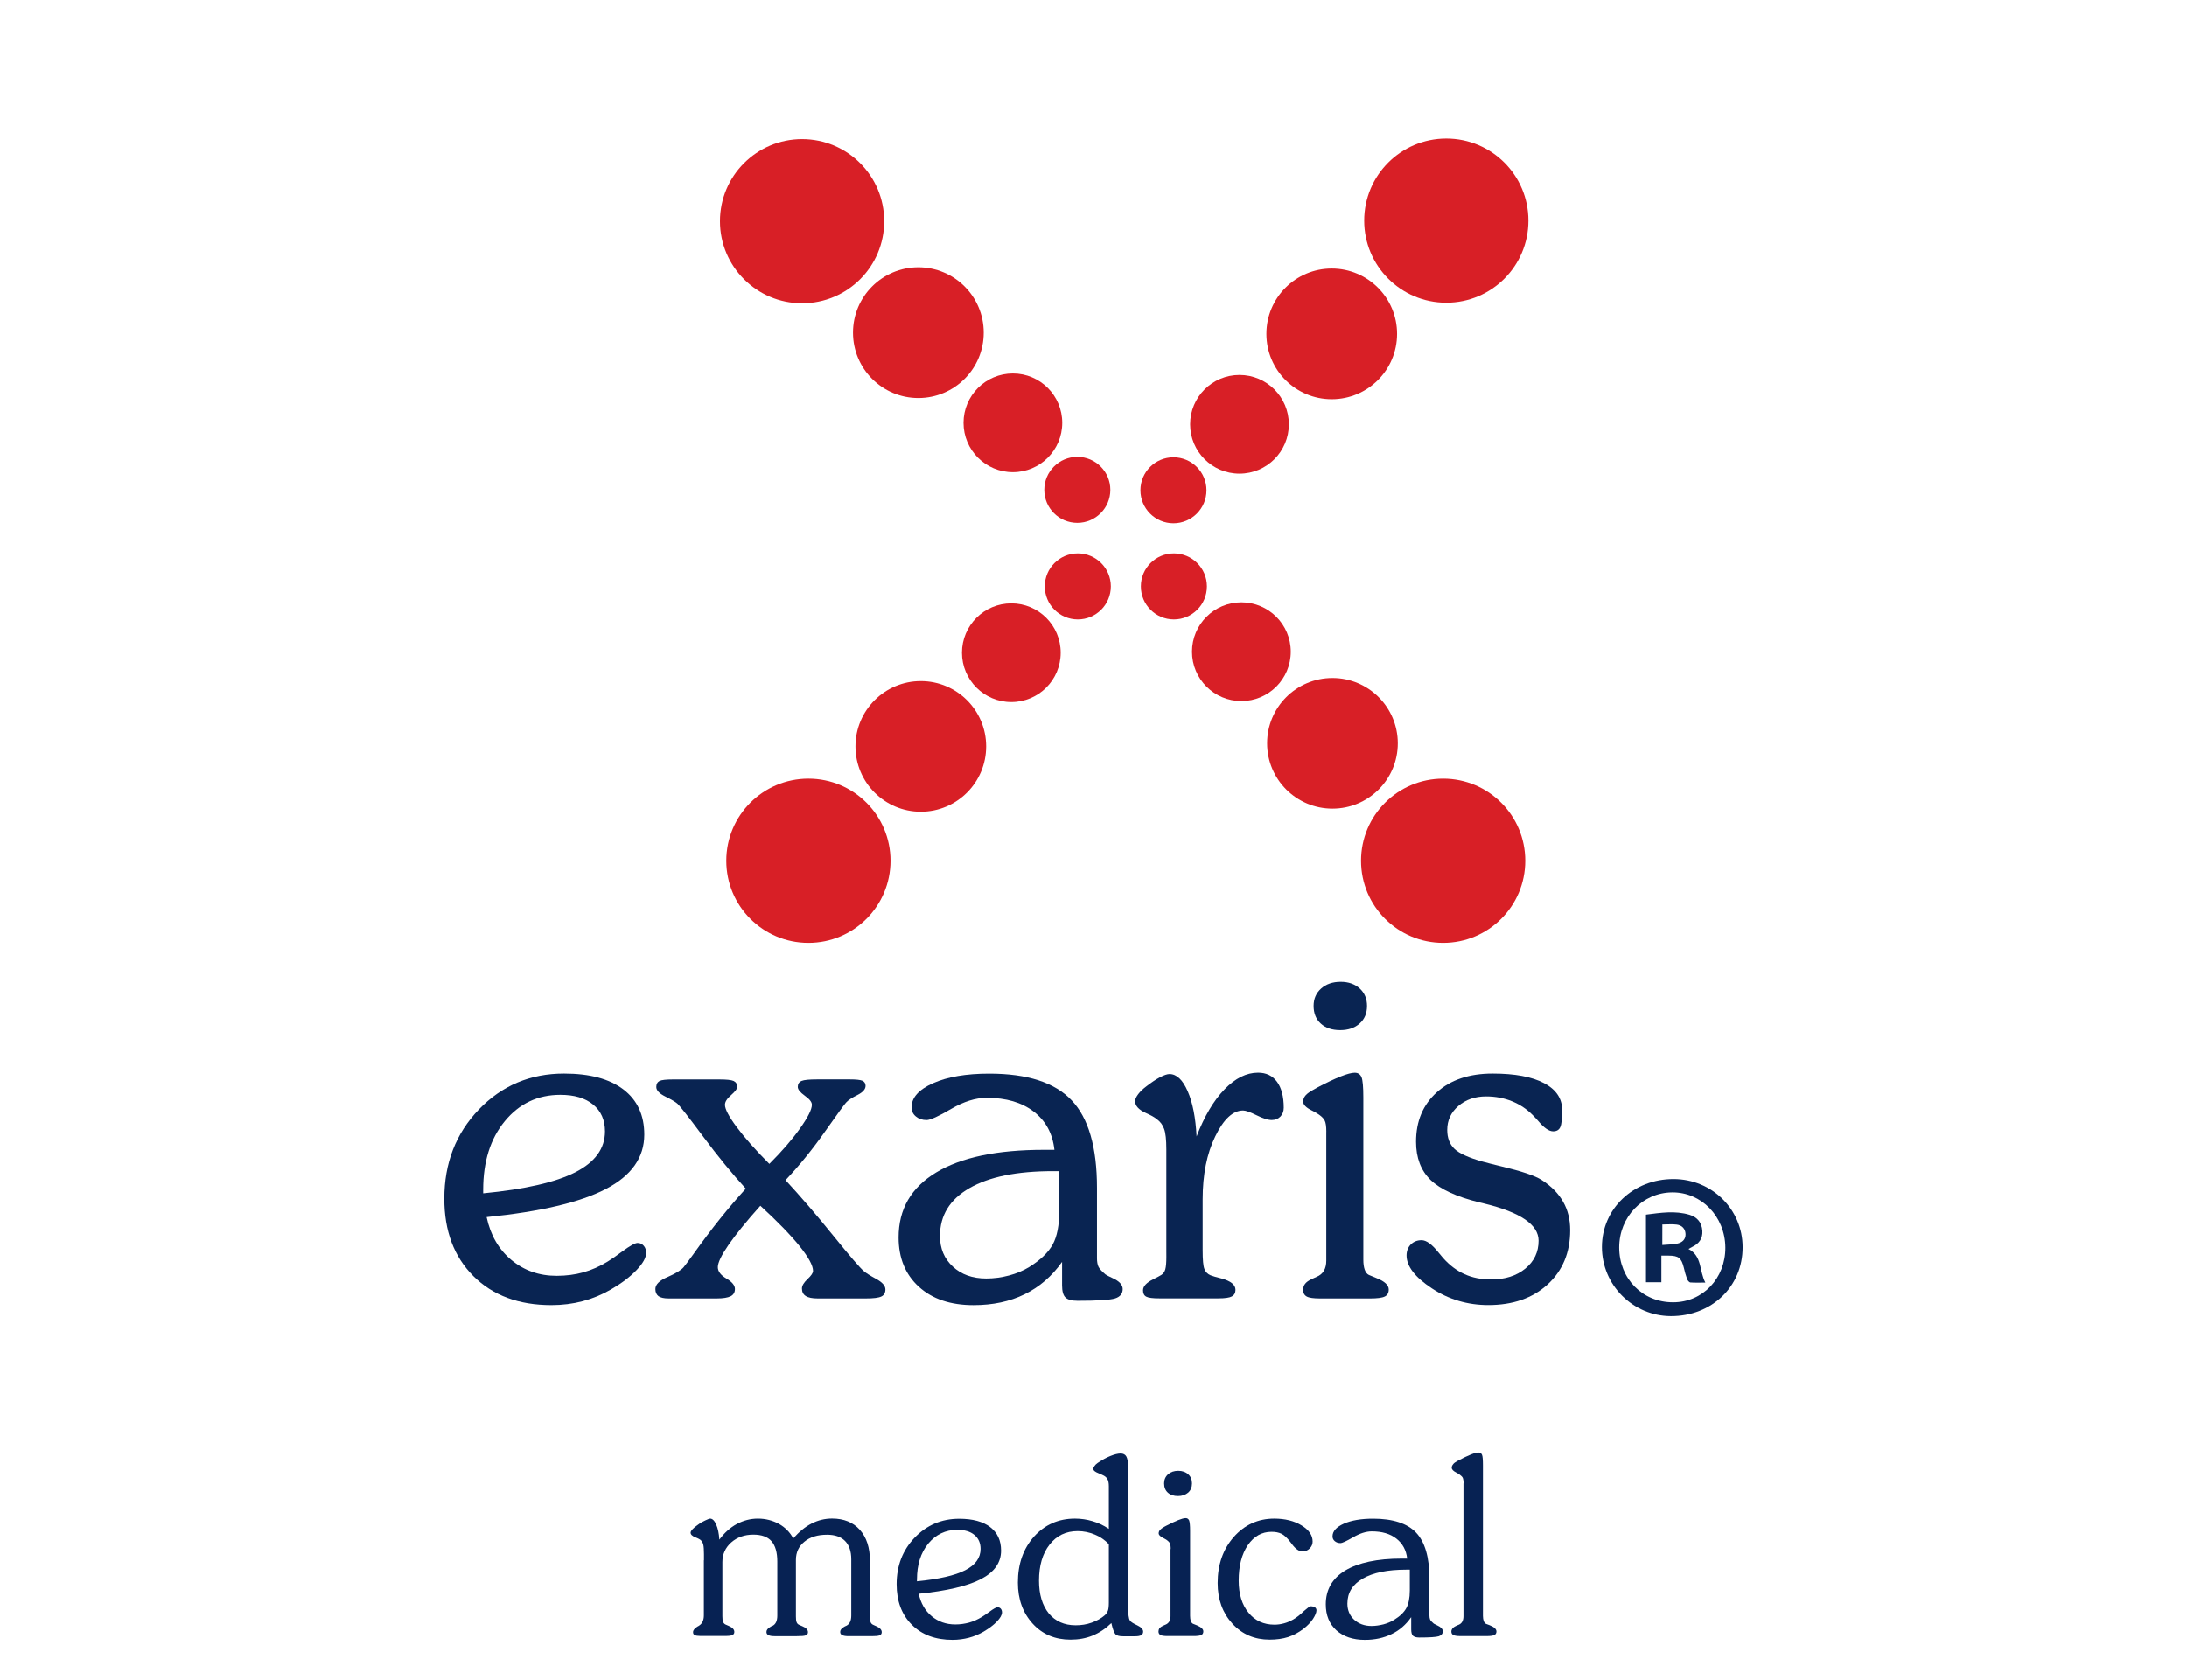<?xml version="1.0" encoding="utf-8"?>
<!-- Generator: Adobe Illustrator 16.0.0, SVG Export Plug-In . SVG Version: 6.00 Build 0)  -->
<!DOCTYPE svg PUBLIC "-//W3C//DTD SVG 1.1//EN" "http://www.w3.org/Graphics/SVG/1.1/DTD/svg11.dtd">
<svg version="1.1" id="Capa_1" xmlns="http://www.w3.org/2000/svg" xmlns:xlink="http://www.w3.org/1999/xlink" x="0px" y="0px"
	 width="100px" height="76.846px" viewBox="0 0 100 76.846" enable-background="new 0 0 100 76.846" xml:space="preserve">
<g>
	<g>
		<circle fill="#D81F26" cx="56.762" cy="29.807" r="2.258"/>
		<circle fill="#D81F26" cx="53.676" cy="26.821" r="1.51"/>
		<circle fill="#D81F26" cx="65.988" cy="39.369" r="3.755"/>
		<circle fill="#D81F26" cx="60.926" cy="33.998" r="2.988"/>
	</g>
	<g>
		<circle fill="#D81F26" cx="46.243" cy="29.853" r="2.257"/>
		<circle fill="#D81F26" cx="49.283" cy="26.821" r="1.51"/>
		<circle fill="#D81F26" cx="36.964" cy="39.369" r="3.755"/>
		<circle fill="#D81F26" cx="42.104" cy="34.139" r="2.988"/>
	</g>
	<g>
		<circle fill="#D81F26" cx="56.675" cy="19.406" r="2.257"/>
		<circle fill="#D81F26" cx="53.656" cy="22.424" r="1.51"/>
		<circle fill="#D81F26" cx="66.132" cy="10.091" r="3.755"/>
		<circle fill="#D81F26" cx="60.893" cy="15.271" r="2.988"/>
	</g>
	<g>
		<circle fill="#D81F26" cx="46.314" cy="19.338" r="2.257"/>
		<circle fill="#D81F26" cx="49.26" cy="22.405" r="1.51"/>
		<circle fill="#D81F26" cx="36.675" cy="10.117" r="3.755"/>
		<circle fill="#D81F26" cx="41.992" cy="15.215" r="2.989"/>
	</g>
</g>
<g>
	<path fill="#072253" d="M32.189,71.376v-0.29c0-0.206-0.011-0.35-0.03-0.431c-0.02-0.082-0.055-0.152-0.107-0.203
		c-0.037-0.037-0.125-0.089-0.266-0.142c-0.138-0.058-0.208-0.124-0.208-0.211c0-0.036,0.029-0.092,0.088-0.155
		c0.057-0.062,0.142-0.132,0.253-0.208c0.111-0.084,0.222-0.147,0.331-0.194c0.111-0.052,0.186-0.082,0.222-0.082
		c0.107,0,0.199,0.094,0.276,0.271c0.077,0.171,0.127,0.407,0.144,0.689c0.226-0.305,0.488-0.546,0.795-0.713
		c0.306-0.163,0.627-0.248,0.966-0.248c0.357,0,0.678,0.085,0.966,0.242c0.287,0.162,0.504,0.384,0.651,0.663
		c0.271-0.304,0.551-0.535,0.839-0.68c0.286-0.147,0.6-0.228,0.939-0.228c0.537,0,0.958,0.173,1.268,0.514
		c0.306,0.347,0.461,0.816,0.461,1.419v2.539c0,0.119,0.008,0.203,0.028,0.256c0.019,0.053,0.051,0.093,0.099,0.12
		c0.04,0.023,0.096,0.042,0.164,0.075c0.165,0.073,0.249,0.16,0.249,0.271c0,0.07-0.031,0.118-0.094,0.144
		c-0.062,0.029-0.182,0.039-0.359,0.039h-1.07c-0.129,0-0.223-0.017-0.285-0.048c-0.062-0.031-0.092-0.078-0.092-0.146
		c0-0.084,0.056-0.159,0.165-0.222c0.022-0.015,0.038-0.025,0.05-0.03c0.022-0.014,0.048-0.025,0.077-0.035
		c0.142-0.076,0.215-0.226,0.215-0.463v-2.573c0-0.36-0.095-0.643-0.285-0.836c-0.19-0.191-0.462-0.285-0.821-0.285
		c-0.427,0-0.771,0.101-1.034,0.317c-0.26,0.211-0.391,0.485-0.391,0.837v2.579c0,0.118,0.008,0.202,0.028,0.256
		c0.018,0.053,0.049,0.093,0.094,0.119c0.04,0.023,0.098,0.043,0.171,0.076c0.172,0.072,0.258,0.16,0.258,0.271
		c0,0.072-0.032,0.119-0.099,0.145c-0.066,0.029-0.203,0.038-0.409,0.038h-1.02c-0.125,0-0.219-0.016-0.279-0.047
		c-0.06-0.03-0.091-0.078-0.091-0.145c0-0.085,0.055-0.162,0.165-0.222c0.023-0.016,0.038-0.026,0.05-0.032
		c0.015-0.008,0.039-0.02,0.072-0.03c0.14-0.075,0.209-0.228,0.209-0.469v-2.464c0-0.42-0.088-0.73-0.267-0.934
		c-0.178-0.202-0.455-0.299-0.831-0.299c-0.4,0-0.737,0.12-1.007,0.356c-0.271,0.24-0.406,0.544-0.406,0.897v2.473
		c0,0.118,0.01,0.203,0.028,0.254c0.019,0.052,0.053,0.092,0.099,0.122c0.037,0.019,0.093,0.038,0.165,0.073
		c0.171,0.073,0.254,0.161,0.254,0.275c0,0.068-0.03,0.114-0.092,0.141c-0.061,0.033-0.169,0.042-0.328,0.042h-1.141
		c-0.117,0-0.201-0.014-0.251-0.04c-0.051-0.023-0.075-0.068-0.075-0.132c0-0.091,0.067-0.173,0.204-0.259l0.022-0.011
		c0.009-0.008,0.024-0.016,0.038-0.022c0.153-0.094,0.23-0.248,0.23-0.48v-2.519h0.002L32.189,71.376L32.189,71.376z"/>
	<path fill="#072253" d="M42.008,72.895c0.092,0.426,0.288,0.772,0.59,1.024s0.664,0.379,1.083,0.379
		c0.226,0,0.436-0.032,0.634-0.086c0.2-0.056,0.395-0.143,0.584-0.261c0.093-0.054,0.206-0.134,0.342-0.233
		c0.188-0.14,0.312-0.208,0.371-0.208c0.059,0,0.108,0.025,0.146,0.065c0.039,0.045,0.058,0.102,0.058,0.172
		c0,0.114-0.075,0.252-0.229,0.413c-0.153,0.162-0.356,0.313-0.61,0.465c-0.215,0.125-0.44,0.219-0.676,0.281
		c-0.238,0.062-0.487,0.096-0.748,0.096c-0.777,0-1.397-0.229-1.86-0.691c-0.465-0.462-0.695-1.08-0.695-1.854
		c0-0.845,0.275-1.556,0.825-2.129c0.55-0.572,1.229-0.862,2.034-0.862c0.615,0,1.089,0.127,1.419,0.381
		c0.331,0.254,0.497,0.612,0.497,1.076c0,0.548-0.306,0.981-0.918,1.301C44.241,72.542,43.292,72.766,42.008,72.895z M41.925,72.325
		c1.001-0.097,1.736-0.265,2.206-0.505s0.705-0.565,0.705-0.974c0-0.274-0.095-0.486-0.283-0.642
		c-0.19-0.158-0.45-0.232-0.783-0.232c-0.54,0-0.983,0.217-1.327,0.631c-0.344,0.42-0.515,0.966-0.515,1.639L41.925,72.325
		L41.925,72.325z"/>
	<path fill="#072253" d="M50.817,74.235c-0.263,0.255-0.545,0.444-0.86,0.573c-0.312,0.127-0.647,0.185-1.007,0.185
		c-0.704,0-1.281-0.239-1.731-0.731c-0.449-0.492-0.677-1.114-0.677-1.88c0-0.851,0.247-1.55,0.737-2.101
		c0.491-0.543,1.116-0.822,1.875-0.822c0.277,0,0.544,0.04,0.803,0.118c0.258,0.075,0.507,0.19,0.745,0.351v-1.948
		c0-0.146-0.022-0.257-0.067-0.332c-0.041-0.076-0.118-0.138-0.227-0.185c-0.042-0.023-0.103-0.045-0.179-0.079
		c-0.16-0.062-0.238-0.127-0.238-0.202c0-0.037,0.021-0.079,0.055-0.128c0.031-0.046,0.08-0.097,0.14-0.137
		c0.2-0.136,0.393-0.244,0.583-0.32c0.19-0.076,0.348-0.116,0.469-0.116c0.125,0,0.215,0.047,0.265,0.14
		c0.053,0.097,0.08,0.266,0.08,0.511v6.328c0,0.187,0.006,0.341,0.021,0.439c0.015,0.104,0.031,0.18,0.067,0.227
		c0.044,0.061,0.158,0.133,0.335,0.214c0.174,0.086,0.265,0.177,0.265,0.286c0,0.074-0.03,0.128-0.087,0.16
		c-0.057,0.035-0.148,0.053-0.275,0.053h-0.562c-0.172,0-0.291-0.033-0.348-0.1C50.941,74.673,50.877,74.506,50.817,74.235z
		 M50.703,70.63c-0.179-0.189-0.396-0.343-0.643-0.441c-0.247-0.103-0.509-0.159-0.783-0.159c-0.536,0-0.965,0.206-1.286,0.617
		c-0.322,0.409-0.483,0.959-0.483,1.65c0,0.63,0.15,1.128,0.447,1.497c0.297,0.355,0.706,0.542,1.226,0.542
		c0.255,0,0.499-0.035,0.739-0.122c0.229-0.082,0.428-0.191,0.589-0.331c0.071-0.06,0.119-0.129,0.15-0.213
		c0.031-0.082,0.043-0.212,0.043-0.39V73.19v-2.563V70.63L50.703,70.63z"/>
	<path fill="#072253" d="M53.531,70.858c0-0.133-0.014-0.226-0.041-0.276c-0.028-0.052-0.081-0.105-0.161-0.16
		c-0.031-0.022-0.084-0.045-0.15-0.082c-0.133-0.066-0.198-0.136-0.198-0.21c0-0.056,0.021-0.105,0.059-0.153
		c0.037-0.041,0.104-0.092,0.199-0.145l0.078-0.042c0.449-0.231,0.747-0.353,0.896-0.353c0.077,0,0.127,0.033,0.16,0.106
		c0.028,0.07,0.044,0.227,0.044,0.481v3.88c0,0.097,0.013,0.172,0.03,0.233c0.023,0.063,0.057,0.104,0.098,0.128
		c0.055,0.024,0.112,0.049,0.19,0.076c0.189,0.082,0.287,0.168,0.287,0.276c0,0.08-0.032,0.136-0.096,0.164
		c-0.062,0.033-0.18,0.047-0.354,0.047h-1.188c-0.16,0-0.265-0.017-0.322-0.047c-0.057-0.032-0.09-0.084-0.09-0.158
		c0-0.054,0.015-0.103,0.039-0.145c0.032-0.039,0.087-0.083,0.161-0.114c0.028-0.019,0.071-0.033,0.121-0.056
		c0.152-0.063,0.229-0.191,0.229-0.386v-3.073h0.005v0.008L53.531,70.858L53.531,70.858z M53.229,67.849
		c0-0.167,0.06-0.308,0.179-0.416c0.121-0.106,0.276-0.16,0.467-0.16c0.188,0,0.34,0.054,0.456,0.16
		c0.116,0.103,0.173,0.244,0.173,0.416c0,0.175-0.057,0.317-0.176,0.422c-0.119,0.1-0.273,0.157-0.464,0.157
		c-0.196,0-0.352-0.053-0.466-0.157S53.229,68.024,53.229,67.849z"/>
	<path fill="#072253" d="M59.927,73.467c0.082,0,0.146,0.018,0.195,0.046c0.049,0.032,0.073,0.082,0.073,0.137
		c0,0.103-0.055,0.234-0.162,0.4c-0.109,0.16-0.252,0.31-0.434,0.449c-0.212,0.162-0.441,0.288-0.697,0.374
		c-0.257,0.082-0.539,0.119-0.849,0.119c-0.686,0-1.25-0.239-1.702-0.731c-0.447-0.489-0.674-1.106-0.674-1.858
		c0-0.84,0.246-1.543,0.737-2.104c0.49-0.554,1.112-0.84,1.851-0.84c0.493,0,0.915,0.105,1.251,0.312
		c0.339,0.207,0.504,0.451,0.504,0.737c0,0.122-0.042,0.224-0.137,0.318c-0.093,0.091-0.2,0.135-0.327,0.135
		c-0.15,0-0.311-0.108-0.476-0.328c-0.026-0.032-0.042-0.056-0.056-0.075c-0.159-0.211-0.302-0.344-0.428-0.406
		c-0.125-0.061-0.273-0.09-0.455-0.09c-0.444,0-0.804,0.204-1.084,0.61c-0.279,0.415-0.418,0.951-0.418,1.625
		c0,0.61,0.152,1.101,0.448,1.461c0.295,0.367,0.694,0.55,1.189,0.55c0.15,0,0.292-0.021,0.44-0.062
		c0.147-0.039,0.284-0.1,0.417-0.176c0.16-0.095,0.323-0.218,0.479-0.377C59.781,73.546,59.886,73.467,59.927,73.467z"/>
	<path fill="#072253" d="M64.525,73.967c-0.243,0.347-0.541,0.604-0.895,0.772c-0.354,0.174-0.762,0.264-1.221,0.264
		c-0.547,0-0.982-0.151-1.305-0.438c-0.322-0.294-0.483-0.686-0.483-1.186c0-0.674,0.297-1.188,0.894-1.551
		c0.599-0.355,1.456-0.541,2.578-0.541h0.249c-0.042-0.389-0.211-0.692-0.494-0.914c-0.284-0.223-0.66-0.331-1.122-0.331
		c-0.266,0-0.549,0.093-0.854,0.27c-0.3,0.172-0.494,0.266-0.584,0.266c-0.103,0-0.188-0.032-0.256-0.089
		c-0.07-0.059-0.102-0.13-0.102-0.22c0-0.231,0.172-0.424,0.514-0.578c0.341-0.151,0.79-0.229,1.343-0.229
		c0.908,0,1.565,0.218,1.965,0.639c0.403,0.425,0.607,1.125,0.607,2.088v1.687c0,0.081,0.011,0.146,0.031,0.195
		c0.021,0.05,0.077,0.113,0.171,0.191c0.033,0.021,0.089,0.049,0.161,0.081c0.164,0.074,0.249,0.162,0.249,0.267
		c0,0.11-0.06,0.183-0.18,0.226c-0.122,0.039-0.417,0.059-0.897,0.059c-0.137,0-0.229-0.03-0.287-0.08
		c-0.055-0.053-0.08-0.153-0.08-0.291v-0.556H64.525z M64.458,71.793h-0.147c-0.867,0-1.527,0.136-1.998,0.408
		c-0.473,0.271-0.704,0.651-0.704,1.146c0,0.292,0.101,0.541,0.306,0.731c0.207,0.189,0.472,0.29,0.799,0.29
		c0.183,0,0.361-0.029,0.546-0.074c0.178-0.049,0.337-0.114,0.48-0.203c0.273-0.166,0.46-0.349,0.564-0.541
		c0.103-0.191,0.159-0.459,0.159-0.806v-0.948L64.458,71.793L64.458,71.793z"/>
	<path fill="#072253" d="M66.922,67.859c0-0.128-0.017-0.22-0.04-0.271c-0.028-0.052-0.081-0.097-0.158-0.154
		c-0.032-0.025-0.083-0.05-0.146-0.086c-0.132-0.067-0.198-0.139-0.198-0.217c0-0.056,0.021-0.108,0.064-0.158
		c0.033-0.049,0.1-0.098,0.197-0.15l0.031-0.017c0.466-0.246,0.772-0.37,0.93-0.37c0.079,0,0.13,0.033,0.162,0.103
		c0.03,0.069,0.043,0.224,0.043,0.478v6.891c0,0.095,0.014,0.172,0.035,0.234c0.028,0.065,0.061,0.105,0.098,0.126
		c0.033,0.014,0.096,0.035,0.172,0.065c0.21,0.083,0.312,0.176,0.312,0.286c0,0.076-0.031,0.132-0.096,0.162
		c-0.062,0.032-0.182,0.049-0.353,0.049h-1.189c-0.16,0-0.268-0.017-0.331-0.047c-0.06-0.031-0.092-0.085-0.092-0.158
		c0-0.052,0.016-0.098,0.046-0.137c0.031-0.041,0.089-0.086,0.168-0.122c0.028-0.019,0.068-0.033,0.114-0.05
		c0.149-0.059,0.225-0.189,0.225-0.394v-6.072h0.004v0.009L66.922,67.859L66.922,67.859z"/>
</g>
<g>
	<g>
		<path fill="#092452" d="M22.251,55.668c0.176,0.825,0.552,1.478,1.131,1.961c0.578,0.482,1.269,0.725,2.072,0.725
			c0.43,0,0.836-0.053,1.215-0.158c0.382-0.106,0.755-0.271,1.121-0.496c0.176-0.108,0.394-0.26,0.656-0.456
			c0.358-0.263,0.595-0.393,0.708-0.393c0.114,0,0.206,0.043,0.28,0.128c0.074,0.082,0.111,0.192,0.111,0.325
			c0,0.22-0.146,0.481-0.438,0.788c-0.294,0.308-0.682,0.603-1.169,0.885c-0.409,0.238-0.84,0.417-1.296,0.538
			c-0.453,0.119-0.93,0.179-1.432,0.179c-1.487,0-2.674-0.441-3.562-1.325c-0.887-0.886-1.331-2.066-1.331-3.545
			c0-1.622,0.525-2.98,1.578-4.078c1.054-1.096,2.354-1.644,3.897-1.644c1.176,0,2.081,0.243,2.716,0.729
			c0.635,0.485,0.952,1.173,0.952,2.062c0,1.051-0.586,1.881-1.76,2.49C26.526,54.994,24.709,55.421,22.251,55.668z M22.091,54.58
			c1.917-0.185,3.324-0.507,4.224-0.969c0.899-0.462,1.348-1.083,1.348-1.866c0-0.521-0.182-0.931-0.545-1.227
			c-0.362-0.298-0.86-0.443-1.495-0.443c-1.036,0-1.882,0.402-2.542,1.205c-0.66,0.805-0.987,1.847-0.987,3.13v0.17H22.091z"/>
		<path fill="#092452" d="M34.101,54.366c-0.642-0.703-1.291-1.498-1.949-2.384c-0.66-0.884-1.05-1.384-1.169-1.496
			c-0.092-0.084-0.277-0.193-0.556-0.331c-0.279-0.139-0.418-0.284-0.418-0.439c0-0.133,0.051-0.225,0.148-0.275
			c0.099-0.048,0.307-0.07,0.624-0.07h2.103c0.333,0,0.553,0.022,0.661,0.07c0.109,0.052,0.164,0.144,0.164,0.275
			c0,0.084-0.094,0.208-0.279,0.371c-0.188,0.162-0.281,0.309-0.281,0.444c0,0.196,0.178,0.535,0.533,1.013
			c0.356,0.479,0.855,1.045,1.496,1.689c0.578-0.576,1.047-1.119,1.406-1.626c0.36-0.509,0.539-0.865,0.539-1.079
			c0-0.121-0.107-0.26-0.323-0.412c-0.214-0.155-0.322-0.288-0.322-0.403c0-0.133,0.059-0.225,0.176-0.274
			c0.115-0.048,0.353-0.07,0.712-0.07h1.492c0.288,0,0.481,0.021,0.575,0.062c0.096,0.044,0.145,0.122,0.145,0.234
			c0,0.154-0.124,0.293-0.37,0.417c-0.247,0.121-0.42,0.234-0.519,0.344c-0.069,0.07-0.393,0.513-0.968,1.331
			c-0.575,0.817-1.175,1.558-1.803,2.22c0.685,0.74,1.409,1.583,2.173,2.527c0.764,0.944,1.231,1.487,1.401,1.629
			c0.092,0.085,0.279,0.204,0.564,0.359c0.285,0.155,0.429,0.315,0.429,0.485c0,0.155-0.063,0.265-0.186,0.323
			c-0.123,0.06-0.357,0.089-0.702,0.089h-2.209c-0.247,0-0.429-0.036-0.545-0.112c-0.116-0.072-0.174-0.188-0.174-0.344
			c0-0.126,0.084-0.268,0.254-0.428c0.169-0.158,0.253-0.282,0.253-0.374c0-0.247-0.207-0.628-0.622-1.145
			c-0.417-0.513-1.012-1.127-1.787-1.837c-0.635,0.71-1.117,1.305-1.448,1.78c-0.33,0.478-0.496,0.82-0.496,1.031
			c0,0.188,0.131,0.364,0.391,0.518c0.262,0.155,0.391,0.313,0.391,0.478c0,0.152-0.065,0.266-0.195,0.332
			c-0.131,0.065-0.341,0.101-0.628,0.101H30.57c-0.211,0-0.364-0.036-0.461-0.104c-0.094-0.073-0.142-0.182-0.142-0.327
			c0-0.206,0.186-0.391,0.56-0.55c0.374-0.163,0.616-0.312,0.73-0.444c0.077-0.092,0.232-0.301,0.465-0.624
			C32.525,56.211,33.319,55.221,34.101,54.366z"/>
		<path fill="#092452" d="M48.562,57.719c-0.465,0.655-1.035,1.147-1.713,1.479c-0.677,0.333-1.453,0.497-2.335,0.497
			c-1.051,0-1.884-0.279-2.5-0.841c-0.616-0.56-0.926-1.312-0.926-2.257c0-1.29,0.571-2.28,1.714-2.97
			c1.141-0.692,2.786-1.038,4.936-1.038h0.475c-0.083-0.747-0.399-1.329-0.947-1.748c-0.545-0.419-1.262-0.63-2.148-0.63
			c-0.509,0-1.052,0.172-1.63,0.509c-0.577,0.339-0.95,0.508-1.12,0.508c-0.197,0-0.36-0.055-0.49-0.164
			c-0.131-0.109-0.197-0.248-0.197-0.417c0-0.444,0.328-0.812,0.983-1.104c0.656-0.291,1.512-0.438,2.569-0.438
			c1.74,0,2.998,0.405,3.768,1.222c0.772,0.812,1.158,2.146,1.158,4.001v3.224c0,0.155,0.022,0.279,0.063,0.375
			c0.043,0.095,0.151,0.216,0.327,0.364c0.064,0.042,0.166,0.095,0.309,0.161c0.314,0.14,0.477,0.309,0.477,0.506
			c0,0.211-0.115,0.354-0.344,0.429c-0.229,0.073-0.802,0.109-1.719,0.109c-0.269,0-0.453-0.051-0.555-0.153
			c-0.104-0.101-0.154-0.286-0.154-0.554V57.719L48.562,57.719z M48.435,53.564H48.15c-1.649,0-2.924,0.26-3.822,0.777
			s-1.348,1.248-1.348,2.192c0,0.569,0.195,1.037,0.586,1.398c0.391,0.364,0.902,0.546,1.527,0.546c0.353,0,0.699-0.046,1.043-0.138
			c0.341-0.09,0.646-0.218,0.913-0.38c0.521-0.323,0.882-0.67,1.084-1.036c0.202-0.366,0.301-0.88,0.301-1.542L48.435,53.564
			L48.435,53.564z"/>
		<path fill="#092452" d="M53.331,57.221V52.57c0-0.443-0.033-0.759-0.103-0.94c-0.065-0.185-0.177-0.33-0.332-0.444
			c-0.113-0.092-0.283-0.186-0.508-0.284c-0.322-0.148-0.486-0.327-0.486-0.541c0-0.083,0.047-0.188,0.139-0.312
			c0.09-0.121,0.219-0.245,0.379-0.364c0.227-0.177,0.432-0.313,0.617-0.412c0.188-0.099,0.335-0.148,0.439-0.148
			c0.323,0,0.603,0.261,0.83,0.783c0.229,0.521,0.364,1.213,0.407,2.07c0.359-0.93,0.785-1.646,1.278-2.154
			c0.494-0.51,1.003-0.762,1.531-0.762c0.375,0,0.664,0.138,0.869,0.417c0.203,0.277,0.308,0.673,0.308,1.188
			c0,0.163-0.054,0.296-0.153,0.402c-0.104,0.105-0.236,0.158-0.396,0.158c-0.17,0-0.4-0.073-0.693-0.218
			c-0.292-0.145-0.498-0.218-0.616-0.218c-0.465,0-0.892,0.395-1.274,1.185c-0.385,0.788-0.576,1.751-0.576,2.885v2.316
			c0,0.444,0.025,0.733,0.08,0.866c0.053,0.135,0.146,0.229,0.277,0.286c0.106,0.041,0.271,0.092,0.498,0.146
			c0.43,0.115,0.646,0.287,0.646,0.521c0,0.14-0.056,0.239-0.164,0.3c-0.108,0.06-0.313,0.09-0.617,0.09h-2.706
			c-0.297,0-0.494-0.025-0.592-0.078c-0.1-0.053-0.148-0.15-0.148-0.291c0-0.184,0.158-0.353,0.475-0.509
			c0.172-0.085,0.294-0.151,0.371-0.199c0.084-0.058,0.143-0.142,0.173-0.254c0.032-0.115,0.048-0.305,0.048-0.57L53.331,57.221
			L53.331,57.221z"/>
		<path fill="#092452" d="M60.646,51.768c0-0.255-0.026-0.431-0.08-0.528c-0.053-0.1-0.156-0.197-0.312-0.297
			c-0.063-0.043-0.159-0.096-0.284-0.159c-0.255-0.126-0.383-0.26-0.383-0.401c0-0.105,0.039-0.201,0.112-0.284
			c0.073-0.084,0.202-0.176,0.386-0.273l0.148-0.085c0.857-0.451,1.431-0.677,1.711-0.677c0.148,0,0.25,0.066,0.31,0.201
			c0.056,0.134,0.084,0.442,0.084,0.931v7.422c0,0.182,0.021,0.335,0.062,0.453c0.043,0.119,0.105,0.201,0.19,0.242
			c0.099,0.044,0.22,0.092,0.359,0.149c0.366,0.146,0.551,0.32,0.551,0.518c0,0.156-0.062,0.263-0.181,0.321
			c-0.12,0.06-0.346,0.089-0.676,0.089h-2.276c-0.304,0-0.509-0.029-0.617-0.089s-0.164-0.161-0.164-0.301
			c0-0.107,0.026-0.199,0.085-0.274c0.055-0.078,0.158-0.152,0.307-0.223c0.058-0.027,0.133-0.063,0.231-0.105
			c0.289-0.121,0.435-0.365,0.435-0.739v-5.889L60.646,51.768L60.646,51.768z M60.064,46.006c0-0.323,0.115-0.589,0.344-0.793
			c0.229-0.203,0.527-0.307,0.894-0.307c0.359,0,0.65,0.104,0.873,0.307c0.22,0.204,0.332,0.468,0.332,0.793
			c0,0.339-0.112,0.609-0.339,0.809c-0.225,0.202-0.521,0.302-0.887,0.302c-0.374,0-0.672-0.1-0.891-0.302
			S60.064,46.344,60.064,46.006z"/>
		<path fill="#092452" d="M64.314,57.423c0-0.204,0.065-0.371,0.194-0.504c0.13-0.128,0.296-0.194,0.492-0.194
			c0.22,0,0.479,0.189,0.781,0.57c0.092,0.104,0.163,0.189,0.213,0.254c0.289,0.323,0.612,0.568,0.972,0.729
			c0.361,0.165,0.766,0.243,1.217,0.243c0.635,0,1.152-0.165,1.559-0.495c0.406-0.332,0.609-0.758,0.609-1.279
			c0-0.733-0.832-1.301-2.496-1.702c-0.092-0.021-0.166-0.037-0.222-0.053c-1.036-0.254-1.776-0.597-2.221-1.024
			c-0.442-0.431-0.664-1.013-0.664-1.746c0-0.944,0.317-1.697,0.952-2.266c0.633-0.568,1.482-0.854,2.548-0.854
			c1.015,0,1.797,0.146,2.353,0.438c0.555,0.293,0.828,0.706,0.828,1.231c0,0.391-0.027,0.648-0.084,0.777
			c-0.057,0.13-0.164,0.196-0.328,0.196c-0.189,0-0.414-0.155-0.675-0.465c-0.106-0.119-0.19-0.212-0.256-0.274
			c-0.269-0.275-0.584-0.486-0.95-0.635c-0.367-0.149-0.761-0.222-1.185-0.222c-0.509,0-0.931,0.147-1.269,0.438
			c-0.34,0.293-0.508,0.657-0.508,1.095c0,0.366,0.11,0.655,0.332,0.866c0.221,0.211,0.65,0.405,1.285,0.582
			c0.204,0.055,0.492,0.131,0.866,0.22c0.922,0.22,1.536,0.426,1.839,0.623c0.438,0.282,0.762,0.614,0.979,0.997
			c0.215,0.378,0.321,0.812,0.321,1.299c0,1.021-0.344,1.848-1.03,2.479c-0.688,0.63-1.591,0.945-2.713,0.945
			c-0.951,0-1.812-0.257-2.584-0.766C64.702,58.42,64.314,57.916,64.314,57.423z"/>
	</g>
	<path fill="#092452" d="M73.248,57.036c0.001-1.753,1.438-3.114,3.277-3.109c1.754,0.002,3.154,1.386,3.156,3.118
		c0.004,1.796-1.41,3.159-3.281,3.152C74.659,60.19,73.247,58.772,73.248,57.036z M76.508,59.565c1.348,0,2.393-1.1,2.383-2.505
		c-0.011-1.418-1.093-2.54-2.438-2.523c-1.351,0.014-2.415,1.127-2.415,2.521C74.038,58.483,75.105,59.573,76.508,59.565z"/>
	<path fill="#092452" d="M75.262,55.555c0.67-0.085,1.336-0.192,1.997,0.009c0.345,0.105,0.556,0.352,0.581,0.731
		c0.023,0.362-0.158,0.594-0.473,0.742c-0.043,0.021-0.083,0.046-0.161,0.09c0.63,0.325,0.485,0.998,0.771,1.537
		c-0.261,0-0.477,0.009-0.69-0.007c-0.054-0.006-0.119-0.093-0.144-0.153c-0.062-0.168-0.108-0.342-0.149-0.517
		c-0.112-0.453-0.238-0.555-0.708-0.557c-0.096,0-0.188,0-0.319,0c0,0.412,0,0.806,0,1.219c-0.256,0-0.472,0-0.704,0
		C75.262,57.62,75.262,56.6,75.262,55.555z M76.009,56.944c0.245-0.021,0.466-0.022,0.679-0.063
		c0.227-0.046,0.393-0.188,0.383-0.439c-0.01-0.245-0.166-0.4-0.399-0.431c-0.212-0.028-0.43-0.005-0.661-0.005
		C76.009,56.314,76.009,56.6,76.009,56.944z"/>
</g>
</svg>
